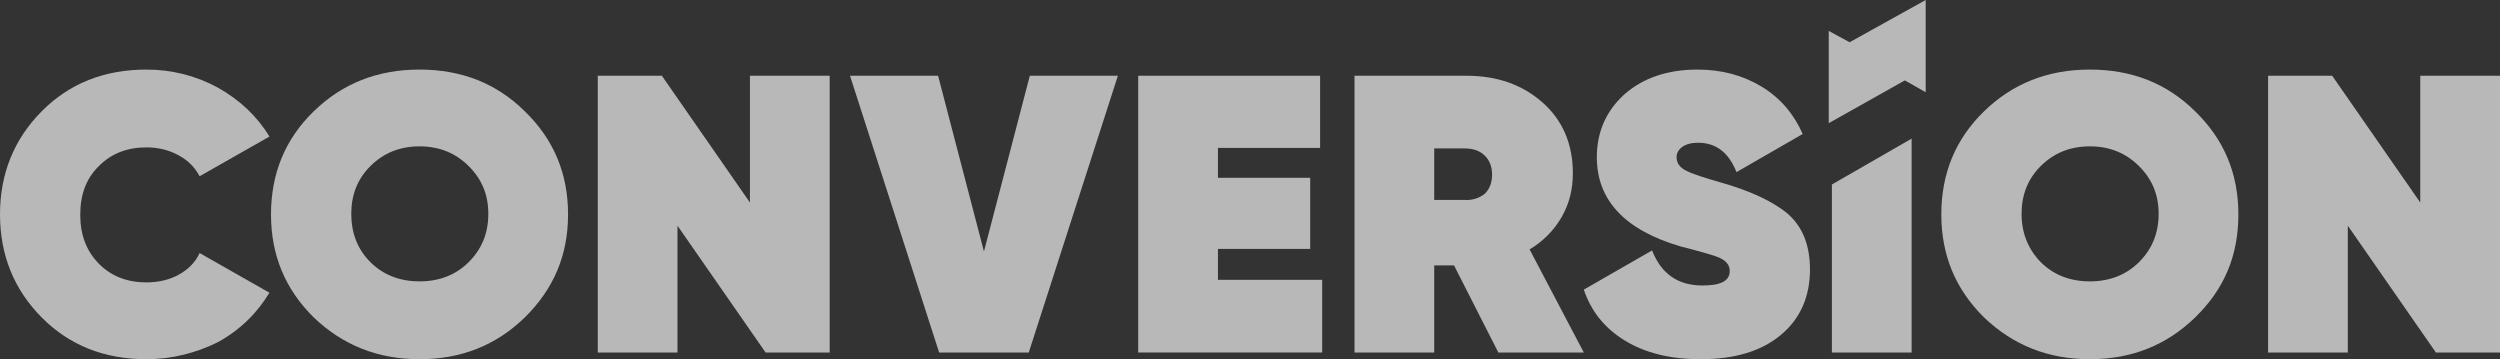 <svg width="174" height="25" viewBox="0 0 174 25" fill="none" xmlns="http://www.w3.org/2000/svg">
<rect x="0" y="0" width="174" height="25" fill="#333333" stroke="none"/>
<g opacity="0.65" clip-path="url(#clip0_6641_910)">
<path d="M10.193 25C7.255 25 4.824 24.031 2.902 22.094C0.979 20.157 0 17.754 0 14.921C0 12.087 0.979 9.684 2.902 7.747C4.824 5.81 7.255 4.842 10.193 4.842C11.97 4.842 13.639 5.272 15.162 6.097C16.685 6.958 17.882 8.07 18.753 9.505L13.892 12.267C13.566 11.657 13.094 11.155 12.405 10.796C11.752 10.437 10.991 10.258 10.193 10.258C8.851 10.258 7.726 10.688 6.856 11.585C5.985 12.446 5.586 13.558 5.586 14.957C5.586 16.355 6.021 17.467 6.856 18.328C7.726 19.225 8.851 19.655 10.193 19.655C11.027 19.655 11.789 19.476 12.441 19.117C13.094 18.759 13.602 18.256 13.892 17.611L18.753 20.373C17.882 21.807 16.722 22.955 15.162 23.816C13.639 24.569 11.97 25 10.193 25Z" fill="white"/>
<path d="M36.527 22.094C34.532 24.031 32.101 25 29.2 25C26.298 25 23.867 24.031 21.836 22.094C19.841 20.122 18.862 17.754 18.862 14.921C18.862 12.087 19.841 9.684 21.836 7.747C23.831 5.81 26.261 4.842 29.2 4.842C32.138 4.842 34.568 5.81 36.527 7.747C38.522 9.684 39.537 12.051 39.537 14.921C39.537 17.79 38.522 20.122 36.527 22.094ZM25.79 18.256C26.697 19.153 27.857 19.584 29.2 19.584C30.542 19.584 31.702 19.153 32.609 18.256C33.516 17.36 33.987 16.248 33.987 14.885C33.987 13.522 33.516 12.446 32.609 11.549C31.702 10.652 30.578 10.186 29.2 10.186C27.821 10.186 26.697 10.652 25.79 11.549C24.883 12.446 24.448 13.558 24.448 14.885C24.448 16.212 24.883 17.36 25.79 18.256Z" fill="white"/>
<path d="M52.196 14.096V5.272H57.746V24.534H53.285L47.154 15.71V24.534H41.605V5.272H46.066L52.196 14.096Z" fill="white"/>
<path d="M71.602 24.534H65.363L59.161 5.272H65.291L68.483 17.503L71.675 5.272H77.805L71.602 24.534Z" fill="white"/>
<path d="M84.769 17.324V19.476H92.024V24.534H79.219V5.272H91.879V10.294H84.769V12.374H91.189V17.324H84.769Z" fill="white"/>
<path d="M110.233 24.534H104.284L101.201 18.472H99.822V24.534H94.273V5.272H102.071C104.175 5.272 105.953 5.882 107.367 7.138C108.746 8.357 109.471 10.007 109.471 12.052C109.471 13.199 109.217 14.204 108.673 15.136C108.129 16.069 107.403 16.786 106.46 17.36L110.233 24.534ZM101.926 10.33H99.822V13.917H101.926C102.507 13.953 102.978 13.773 103.341 13.486C103.667 13.163 103.849 12.733 103.849 12.159C103.849 11.585 103.667 11.155 103.341 10.832C102.978 10.473 102.507 10.33 101.926 10.33Z" fill="white"/>
<path d="M118.358 25C116.254 25 114.513 24.569 113.098 23.708C111.684 22.848 110.74 21.664 110.233 20.157L114.984 17.431C115.637 19.081 116.798 19.87 118.503 19.87C119.772 19.87 120.389 19.548 120.389 18.866C120.389 18.472 120.171 18.185 119.736 17.97C119.518 17.862 119.265 17.79 119.047 17.718C118.974 17.683 118.648 17.611 118.031 17.431L116.943 17.145C113.062 15.997 111.139 13.916 111.139 10.939C111.139 9.182 111.792 7.711 113.062 6.563C114.368 5.416 116.073 4.842 118.14 4.842C119.809 4.842 121.296 5.236 122.602 6.025C123.907 6.815 124.851 7.926 125.467 9.325L120.861 11.979C120.316 10.617 119.446 9.935 118.176 9.935C117.705 9.935 117.342 10.043 117.088 10.222C116.834 10.401 116.689 10.652 116.689 10.939C116.689 11.334 116.907 11.657 117.342 11.872C117.741 12.087 118.612 12.374 119.881 12.733C121.622 13.235 123.001 13.845 124.016 14.562C125.322 15.459 125.975 16.858 125.975 18.759C125.975 20.66 125.286 22.202 123.944 23.314C122.565 24.462 120.715 25 118.358 25Z" fill="white"/>
<path d="M127.499 12.841V24.534H133.048V9.648L127.499 12.841Z" fill="white"/>
<path d="M152.781 22.094C150.786 24.031 148.355 25 145.453 25C142.552 25 140.121 24.031 138.09 22.094C136.095 20.122 135.116 17.754 135.116 14.921C135.116 12.087 136.095 9.684 138.09 7.747C140.085 5.81 142.515 4.842 145.453 4.842C148.392 4.842 150.822 5.81 152.781 7.747C154.776 9.684 155.791 12.051 155.791 14.921C155.791 17.79 154.812 20.122 152.781 22.094ZM142.044 18.256C142.951 19.153 144.111 19.584 145.453 19.584C146.796 19.584 147.956 19.153 148.863 18.256C149.77 17.36 150.241 16.248 150.241 14.885C150.241 13.522 149.77 12.446 148.863 11.549C147.956 10.652 146.832 10.186 145.453 10.186C144.075 10.186 142.951 10.652 142.044 11.549C141.137 12.446 140.702 13.558 140.702 14.885C140.702 16.248 141.173 17.36 142.044 18.256Z" fill="white"/>
<path d="M168.45 14.096V5.272H174V24.534H169.538L163.408 15.71V24.534H157.859V5.272H162.32L168.45 14.096Z" fill="white"/>
<path d="M128.732 2.941L127.281 2.152V5.165V5.524V8.572L132.577 5.595L134.027 6.42V3.372V3.013V0L128.732 2.941Z" fill="white"/>
</g>
<defs>
<clipPath id="clip0_6641_910">
<rect width="174" height="25" fill="white"/>
</clipPath>
</defs>
</svg>
